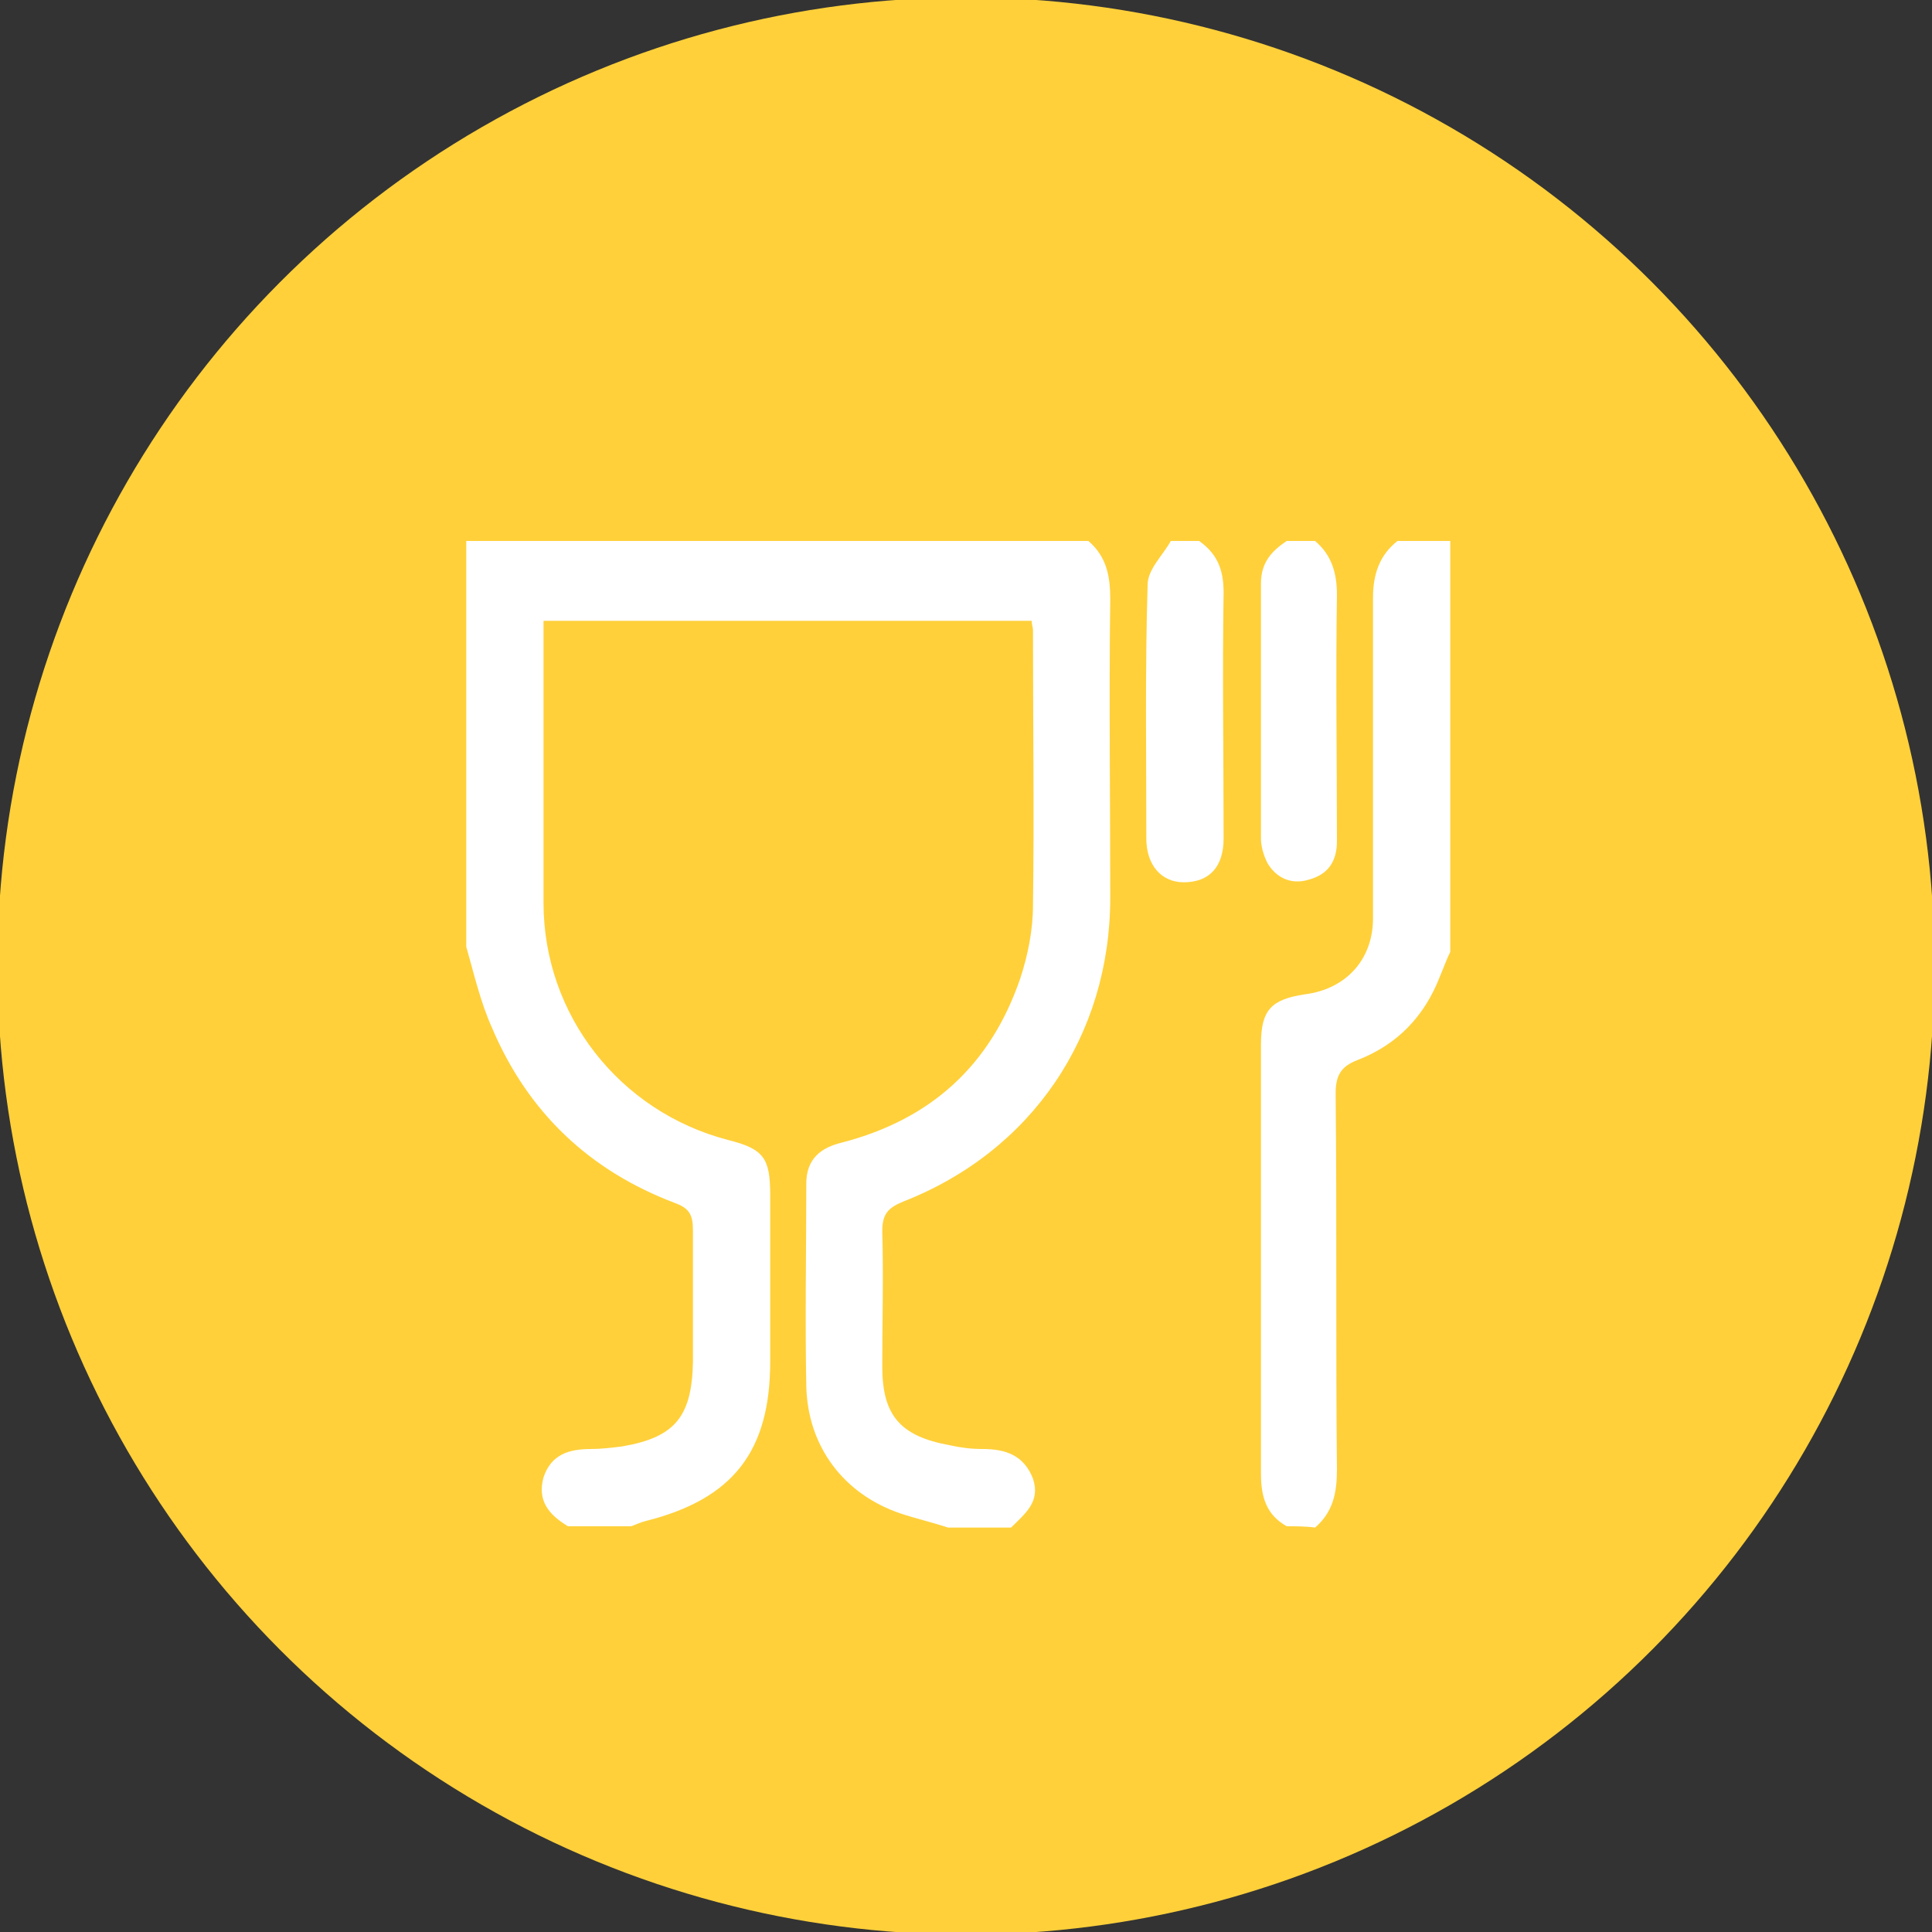 <?xml version="1.0" encoding="utf-8"?>
<!-- Generator: Adobe Illustrator 22.0.1, SVG Export Plug-In . SVG Version: 6.00 Build 0)  -->
<svg version="1.1" xmlns="http://www.w3.org/2000/svg" xmlns:xlink="http://www.w3.org/1999/xlink" x="0px" y="0px"
	 viewBox="0 0 150 150" style="enable-background:new 0 0 150 150;" xml:space="preserve">
<rect x="0" y="0" width="150" height="150" fill="#333333" stroke="none"/>
<style type="text/css">
	.st0{fill:none;}
	.st1{fill:#FFFFFF;}
	.st2{fill:#6D6E71;}
	.st3{clip-path:url(#SVGID_2_);}
	.st4{fill:#3CC2D1;}
	.st5{fill:#BCBEC0;}
	.st6{fill:#F4868D;}
	.st7{fill:#BA3B67;}
	.st8{fill:#F1EA3D;}
	.st9{fill:#ECDB2C;}
	.st10{opacity:0.5;fill:#EEE2E2;}
	.st11{fill:#F3A1C2;}
	.st12{fill:#976F35;}
	.st13{fill:#58595B;}
	.st14{fill:#C5C7C6;}
	.st15{fill:#73B0A9;}
	.st16{fill:#23AFB4;}
	.st17{fill:#F47A49;}
	.st18{clip-path:url(#SVGID_12_);}
	.st19{fill:#DADDDD;}
	.st20{fill:#D5D7D7;}
	.st21{fill:#3A4959;}
	.st22{fill:#393C3F;}
	.st23{fill:#ECECEB;}
	.st24{fill:#4A4E51;}
	.st25{clip-path:url(#SVGID_18_);}
	.st26{clip-path:url(#SVGID_22_);fill:#F1F0EF;}
	.st27{fill:#9C9B91;}
	.st28{fill:#EE2A7B;}
	.st29{fill:none;stroke:#9C9B91;stroke-width:0.25;stroke-miterlimit:10;}
	.st30{fill:#77CEDA;}
	.st31{clip-path:url(#SVGID_24_);}
	.st32{clip-path:url(#SVGID_28_);fill:#F1F0EF;}
	.st33{clip-path:url(#SVGID_30_);}
	.st34{clip-path:url(#SVGID_34_);fill:#F1F0EF;}
	.st35{clip-path:url(#SVGID_36_);}
	.st36{clip-path:url(#SVGID_40_);fill:#F1F0EF;}
	.st37{clip-path:url(#SVGID_42_);}
	.st38{clip-path:url(#SVGID_46_);fill:#F1F0EF;}
	.st39{clip-path:url(#SVGID_48_);}
	.st40{clip-path:url(#SVGID_52_);fill:#F1F0EF;}
	.st41{clip-path:url(#SVGID_54_);}
	.st42{clip-path:url(#SVGID_58_);fill:#F1F0EF;}
	.st43{clip-path:url(#SVGID_60_);}
	.st44{clip-path:url(#SVGID_64_);fill:#F1F0EF;}
	.st45{display:none;}
	.st46{display:inline;fill:#C5C7C6;}
	.st47{fill:#F08587;}
	.st48{fill:#29A3D8;}
	.st49{clip-path:url(#SVGID_66_);fill:#F8BCCB;}
	.st50{clip-path:url(#SVGID_68_);fill:#9EC5C5;}
	.st51{clip-path:url(#SVGID_70_);}
	.st52{clip-path:url(#SVGID_74_);fill:#F1F0EF;}
	.st53{clip-path:url(#SVGID_76_);}
	.st54{clip-path:url(#SVGID_80_);fill:#F1F0EF;}
	.st55{clip-path:url(#SVGID_82_);}
	.st56{clip-path:url(#SVGID_86_);fill:#F1F0EF;}
	.st57{clip-path:url(#SVGID_88_);}
	.st58{clip-path:url(#SVGID_92_);fill:#F1F0EF;}
	.st59{clip-path:url(#SVGID_94_);}
	.st60{clip-path:url(#SVGID_98_);fill:#F1F0EF;}
	.st61{clip-path:url(#SVGID_100_);}
	.st62{clip-path:url(#SVGID_104_);fill:#F1F0EF;}
	.st63{clip-path:url(#SVGID_106_);}
	.st64{clip-path:url(#SVGID_110_);fill:#F1F0EF;}
	.st65{clip-path:url(#SVGID_112_);}
	.st66{clip-path:url(#SVGID_116_);fill:#F1F0EF;}
	.st67{clip-path:url(#SVGID_122_);}
	.st68{clip-path:url(#SVGID_126_);fill:#F1F0EF;}
	.st69{clip-path:url(#SVGID_128_);}
	.st70{clip-path:url(#SVGID_132_);fill:#F1F0EF;}
	.st71{clip-path:url(#SVGID_134_);}
	.st72{clip-path:url(#SVGID_138_);fill:#F1F0EF;}
	.st73{clip-path:url(#SVGID_140_);}
	.st74{clip-path:url(#SVGID_144_);fill:#F1F0EF;}
	.st75{clip-path:url(#SVGID_146_);}
	.st76{clip-path:url(#SVGID_150_);fill:#F1F0EF;}
	.st77{clip-path:url(#SVGID_152_);}
	.st78{clip-path:url(#SVGID_156_);fill:#F1F0EF;}
	.st79{clip-path:url(#SVGID_158_);}
	.st80{clip-path:url(#SVGID_162_);fill:#F1F0EF;}
	.st81{clip-path:url(#SVGID_164_);}
	.st82{clip-path:url(#SVGID_168_);fill:#F1F0EF;}
	.st83{display:inline;}
	.st84{fill:#86898A;}
	.st85{clip-path:url(#SVGID_172_);}
	.st86{clip-path:url(#SVGID_176_);fill:#F1F0EF;}
	.st87{clip-path:url(#SVGID_178_);}
	.st88{clip-path:url(#SVGID_182_);fill:#F1F0EF;}
	.st89{clip-path:url(#SVGID_184_);}
	.st90{clip-path:url(#SVGID_188_);fill:#F1F0EF;}
	.st91{clip-path:url(#SVGID_190_);}
	.st92{clip-path:url(#SVGID_194_);fill:#F1F0EF;}
	.st93{clip-path:url(#SVGID_196_);}
	.st94{clip-path:url(#SVGID_200_);fill:#F1F0EF;}
	.st95{fill:#A7A9AC;}
	.st96{fill:none;stroke:#E6E7E8;stroke-width:7;stroke-miterlimit:10;}
	.st97{clip-path:url(#SVGID_202_);}
	.st98{clip-path:url(#SVGID_206_);fill:#F1F0EF;}
	.st99{clip-path:url(#SVGID_208_);}
	.st100{clip-path:url(#SVGID_212_);fill:#F1F0EF;}
	.st101{clip-path:url(#SVGID_214_);}
	.st102{clip-path:url(#SVGID_218_);fill:#F1F0EF;}
	.st103{clip-path:url(#SVGID_220_);}
	.st104{clip-path:url(#SVGID_224_);fill:#F1F0EF;}
	.st105{clip-path:url(#SVGID_226_);}
	.st106{clip-path:url(#SVGID_230_);fill:#F1F0EF;}
	.st107{clip-path:url(#SVGID_232_);}
	.st108{clip-path:url(#SVGID_236_);fill:#F1F0EF;}
	.st109{clip-path:url(#SVGID_238_);}
	.st110{clip-path:url(#SVGID_242_);fill:#F1F0EF;}
	.st111{clip-path:url(#SVGID_244_);}
	.st112{clip-path:url(#SVGID_248_);fill:#F1F0EF;}
	.st113{clip-path:url(#SVGID_250_);}
	.st114{clip-path:url(#SVGID_254_);fill:#F1F0EF;}
	.st115{clip-path:url(#SVGID_256_);}
	.st116{clip-path:url(#SVGID_260_);fill:#F1F0EF;}
	.st117{opacity:0.6;}
	.st118{opacity:0.9;fill:#F4868D;}
	.st119{fill:#7E8691;}
	.st120{opacity:0.9;fill:#FFFFFF;}
	.st121{fill:#A49970;}
	.st122{fill:none;stroke:#A49970;stroke-miterlimit:10;}
	.st123{fill:none;stroke:#A49970;stroke-width:0.75;stroke-miterlimit:10;}
	.st124{fill:#F05575;}
	.st125{fill-rule:evenodd;clip-rule:evenodd;fill:#A7A9AC;}
	.st126{fill:#FBC926;}
	.st127{opacity:0.4;}
	.st128{fill:#EFBABA;}
	.st129{fill:#19161C;}
	.st130{fill:#A4DBDF;}
	.st131{fill:#EFBBB9;}
	.st132{fill:#FBC7B5;}
	.st133{fill:#2C3D42;}
	.st134{fill:#CBE9E4;}
	.st135{fill-rule:evenodd;clip-rule:evenodd;fill:#2C3D42;}
	.st136{fill:#E6E7E8;}
	.st137{fill:#F0512E;}
	.st138{fill:#FFDE17;}
	.st139{fill:#15557C;}
	.st140{fill:#C4C6C6;}
	.st141{fill:#3595D2;}
	.st142{fill:#2E82B4;}
	.st143{fill-rule:evenodd;clip-rule:evenodd;fill:#FFFFFF;}
	.st144{fill-rule:evenodd;clip-rule:evenodd;fill:#26C3EA;}
	.st145{fill-rule:evenodd;clip-rule:evenodd;fill:#22B789;}
	.st146{fill-rule:evenodd;clip-rule:evenodd;fill:#4D6FA2;}
	.st147{fill-rule:evenodd;clip-rule:evenodd;fill:#F4868D;}
	.st148{fill:none;stroke:#C3C3C3;stroke-width:0.5;stroke-miterlimit:10;}
	.st149{fill:#FFFFFF;stroke:#C3C3C3;stroke-width:0.5;stroke-miterlimit:10;}
	.st150{fill:none;stroke:#6D6E71;stroke-miterlimit:10;}
	.st151{fill:#EEC22D;}
	.st152{fill:#F69C2A;}
	.st153{fill:#E78130;}
	.st154{fill-rule:evenodd;clip-rule:evenodd;fill:#F0512E;}
	.st155{fill:#FFD429;}
	.st156{fill:#FBAC31;}
	.st157{clip-path:url(#SVGID_270_);}
	.st158{fill-rule:evenodd;clip-rule:evenodd;}
	.st159{fill:#2A7F77;}
	.st160{fill-rule:evenodd;clip-rule:evenodd;fill:#2A7F77;}
	.st161{fill-rule:evenodd;clip-rule:evenodd;fill:#7ACCCD;}
	.st162{fill:none;stroke:#2A7F77;stroke-miterlimit:10;}
	.st163{clip-path:url(#SVGID_272_);}
	.st164{fill-rule:evenodd;clip-rule:evenodd;fill:#BE1E2D;}
	.st165{fill:none;stroke:#BE1E2D;stroke-miterlimit:10;}
	.st166{fill-rule:evenodd;clip-rule:evenodd;fill:#FFD429;}
	.st167{clip-path:url(#SVGID_274_);}
	.st168{fill-rule:evenodd;clip-rule:evenodd;fill:#54632A;}
	.st169{fill-rule:evenodd;clip-rule:evenodd;fill:#CFDD35;}
	.st170{fill:none;stroke:#54632A;stroke-miterlimit:10;}
	.st171{clip-path:url(#SVGID_276_);}
	.st172{fill:#FDE0D6;}
	.st173{fill:#FBD6DF;}
	.st174{fill-rule:evenodd;clip-rule:evenodd;fill:#F06D8A;}
	.st175{fill:#DEF0E2;}
	.st176{fill:#F26636;}
	.st177{fill:#6BC5AB;}
	.st178{fill:#FEBE2E;}
	.st179{fill:#F89A32;}
	.st180{fill:#EF413F;}
	.st181{fill:#B42B2F;}
	.st182{fill:none;stroke:#EF413F;stroke-width:6;stroke-linecap:round;stroke-linejoin:round;stroke-miterlimit:10;}
	.st183{fill-rule:evenodd;clip-rule:evenodd;fill:#F3A1C2;}
	.st184{fill:#70B9C4;}
	.st185{clip-path:url(#SVGID_278_);}
	.st186{clip-path:url(#SVGID_280_);}
	.st187{fill:#C7465A;}
	.st188{fill:url(#SVGID_281_);}
	.st189{fill:url(#SVGID_282_);}
	.st190{fill:url(#SVGID_283_);}
	.st191{fill:url(#SVGID_284_);}
	.st192{fill:url(#SVGID_285_);}
	.st193{fill:url(#SVGID_286_);}
	.st194{fill:url(#SVGID_287_);}
	.st195{fill:url(#SVGID_288_);}
	.st196{fill:url(#SVGID_289_);}
	.st197{fill:#E5629E;}
	.st198{fill:#555859;}
	.st199{fill-rule:evenodd;clip-rule:evenodd;fill:#E5629E;}
	.st200{clip-path:url(#SVGID_291_);}
	.st201{fill:#FFFFFF;stroke:#000000;stroke-miterlimit:10;}
	.st202{fill:#2EBFEF;}
	.st203{fill-rule:evenodd;clip-rule:evenodd;fill:#2EBFEF;}
	.st204{fill:#F58224;}
	.st205{fill-rule:evenodd;clip-rule:evenodd;fill:#F58224;}
	.st206{clip-path:url(#SVGID_293_);}
	.st207{clip-path:url(#SVGID_295_);}
	.st208{fill:#F0506E;}
	.st209{fill:#563347;}
	.st210{fill:#121638;}
	.st211{fill:#434763;}
	.st212{fill:#ED678F;}
	.st213{fill:#DBD2D0;}
	.st214{fill:#BDB0B2;}
	.st215{fill:#EEE2DE;}
	.st216{fill:#38383B;}
	.st217{fill:#A5DCE0;}
	.st218{fill:#6A6E70;}
	.st219{fill-rule:evenodd;clip-rule:evenodd;fill:#ABAEAD;}
	.st220{fill-rule:evenodd;clip-rule:evenodd;fill:#ABAEAD;stroke:#FFFFFF;stroke-width:0.25;stroke-miterlimit:10;}
	.st221{fill:#ABAEAD;stroke:#FFFFFF;stroke-width:0.5;stroke-miterlimit:10;}
	.st222{fill-rule:evenodd;clip-rule:evenodd;fill:#ABAEAD;stroke:#ABAEAD;stroke-width:0.5;stroke-miterlimit:10;}
	.st223{fill:#ABAEAD;stroke:#ABAEAD;stroke-width:0.5;stroke-miterlimit:10;}
	.st224{fill:none;stroke:#E5547B;stroke-width:4;stroke-miterlimit:10;}
	.st225{fill:#27AAE1;}
	.st226{fill:none;stroke:#ABAEAD;stroke-width:1.5;stroke-miterlimit:10;}
	.st227{fill:#ABAEAD;}
	.st228{fill:#F38BAE;}
	.st229{fill:#FFD03A;}
</style>
<g id="Layer_1">
</g>
<g id="Layer_2">
</g>
<g id="Layer_4">
</g>
<g id="Layer_5">
	<g>
		<circle class="st229" cx="75" cy="75" r="75.2"/>
		<g>
			<g>
				<rect x="29.9" y="31.3" class="st0" width="90.9" height="90.9"/>
				<g id="_x34_HKkm7_6_">
					<g>
						<path class="st143" d="M84.5,42c1.4,1.2,1.7,2.7,1.7,4.5c-0.1,7.7,0,15.5,0,23.2c0,10.7-6.1,19.7-16.1,23.6
							c-1.2,0.5-1.6,1-1.6,2.3c0.1,3.5,0,7,0,10.5c0,3.8,1.4,5.4,5.2,6.1c0.9,0.2,1.7,0.3,2.6,0.3c1.8,0,3.2,0.5,3.9,2.3
							c0.6,1.8-0.6,2.7-1.7,3.8c-1.6,0-3.3,0-4.9,0c-1.2-0.4-2.5-0.7-3.7-1.1c-4.4-1.5-7.2-5.2-7.3-9.9c-0.1-5.2,0-10.5,0-15.7
							c0-1.9,1.1-2.8,2.8-3.2c6.9-1.8,11.5-6,13.8-12.7c0.6-1.8,1-3.8,1-5.7c0.1-7.1,0-14.2,0-21.4c0-0.2-0.1-0.4-0.1-0.7
							c-12.6,0-25.2,0-37.9,0c0,1.8,0,3.6,0,5.4c0,5.5,0,11,0,16.5c0,8.7,5.9,16.2,14.3,18.4c2.8,0.7,3.3,1.4,3.3,4.3
							c0,4.3,0,8.6,0,12.9c0,7-2.9,10.7-9.7,12.4c-0.4,0.1-0.8,0.3-1.1,0.4c-1.6,0-3.3,0-4.9,0c-1.5-0.9-2.4-2-1.9-3.8
							c0.6-1.8,2-2.2,3.7-2.2c0.8,0,1.6-0.1,2.4-0.2c4.1-0.7,5.4-2.3,5.5-6.5c0-3.4,0-6.9,0-10.3c0-1.2-0.3-1.7-1.4-2.1
							c-6.6-2.5-11.4-7-14.2-13.6c-0.9-2-1.4-4.2-2-6.3c0-10.5,0-20.9,0-31.5C52.3,42,68.4,42,84.5,42z"/>
						<path class="st143" d="M99.9,118.5c-1.6-0.9-2-2.3-2-4.1c0-11.1,0-22.2,0-33.3c0-2.7,0.8-3.5,3.4-3.9c3.2-0.4,5.3-2.7,5.3-5.9
							c0-8.3,0-16.6,0-24.9c0-1.8,0.5-3.3,1.9-4.4c1.4,0,2.7,0,4.1,0c0,10.6,0,21.2,0,31.9c-0.3,0.6-0.5,1.2-0.8,1.9
							c-1.2,3.1-3.3,5.3-6.4,6.5c-1.3,0.5-1.7,1.2-1.7,2.6c0.1,9.7,0,19.5,0.1,29.2c0,1.8-0.3,3.3-1.7,4.5
							C101.4,118.5,100.6,118.5,99.9,118.5z"/>
						<path class="st143" d="M93.1,42c1.4,1,1.9,2.2,1.9,4c-0.1,6.4,0,12.7,0,19.1c0,2.2-1.1,3.4-3.1,3.4c-1.7,0-2.9-1.3-2.9-3.4
							c0-6.6-0.1-13.1,0.1-19.7c0-1.2,1.2-2.3,1.8-3.4C91.6,42,92.4,42,93.1,42z"/>
						<path class="st143" d="M102.1,42c1.3,1.1,1.7,2.5,1.7,4.2c-0.1,6.4,0,12.7,0,19.1c0,1.6-0.7,2.6-2.2,3
							c-1.3,0.4-2.5-0.1-3.2-1.3c-0.3-0.6-0.5-1.3-0.5-1.9c0-6.6,0-13.2,0-19.8c0-1.6,0.8-2.5,2-3.3C100.6,42,101.4,42,102.1,42z"/>
					</g>
				</g>
			</g>
		</g>
	</g>
</g>
<g id="Layer_3" class="st45">
</g>
</svg>
